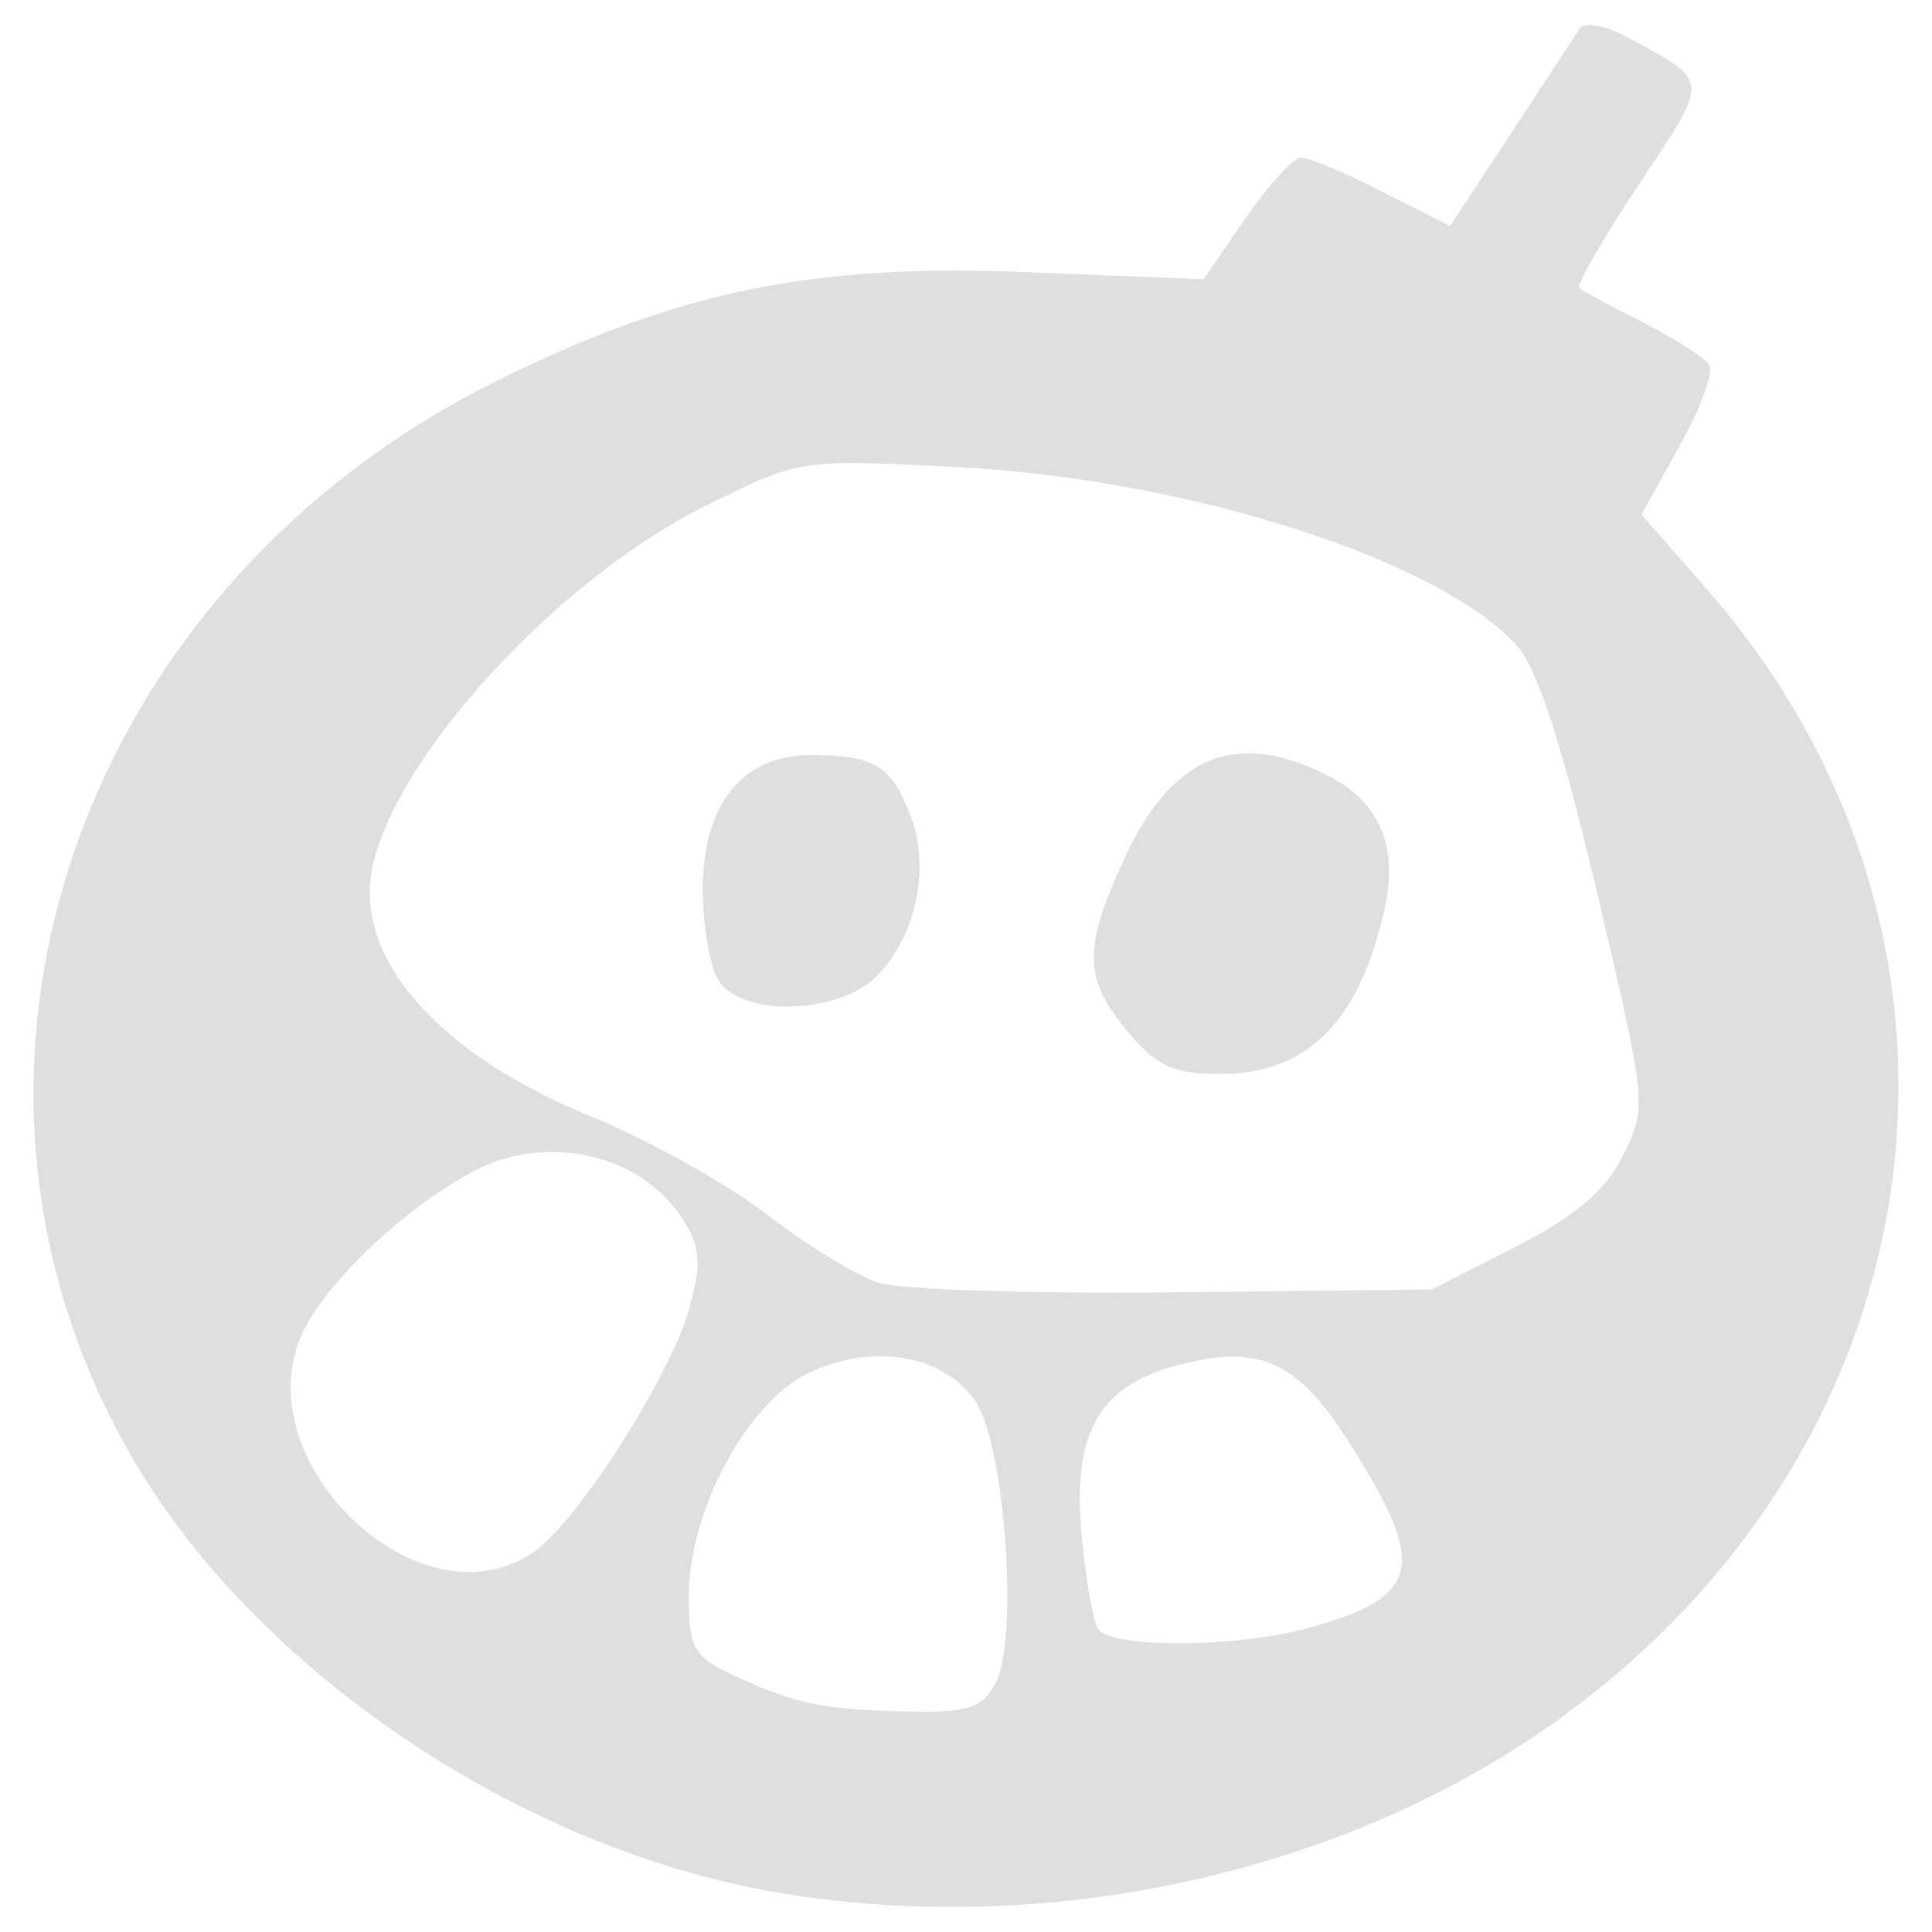 <?xml version="1.0" encoding="UTF-8" standalone="no"?>
<svg
   width="64"
   height="64"
   version="1.1"
   id="svg73"
   sodipodi:docname="Warmux.svg"
   inkscape:version="1.4.2 (ebf0e940d0, 2025-05-08)"
   xmlns:inkscape="http://www.inkscape.org/namespaces/inkscape"
   xmlns:sodipodi="http://sodipodi.sourceforge.net/DTD/sodipodi-0.dtd"
   xmlns="http://www.w3.org/2000/svg"
   xmlns:svg="http://www.w3.org/2000/svg"
   xmlns:rdf="http://www.w3.org/1999/02/22-rdf-syntax-ns#"
   xmlns:cc="http://creativecommons.org/ns#"
   xmlns:dc="http://purl.org/dc/elements/1.1/">
  <sodipodi:namedview
     pagecolor="#f5f7fa"
     bordercolor="#666666"
     borderopacity="1"
     objecttolerance="10"
     gridtolerance="10"
     guidetolerance="10"
     inkscape:pageopacity="0"
     inkscape:pageshadow="2"
     inkscape:window-width="1377"
     inkscape:window-height="886"
     id="namedview75"
     showgrid="false"
     inkscape:zoom="6.2890624"
     inkscape:cx="47.622361"
     inkscape:cy="45.396274"
     inkscape:window-x="0"
     inkscape:window-y="49"
     inkscape:window-maximized="0"
     inkscape:current-layer="g877"
     inkscape:document-rotation="0"
     inkscape:pagecheckerboard="0"
     inkscape:showpageshadow="2"
     inkscape:deskcolor="#d1d1d1" />
  <defs
     id="defs29" />
  <circle
     cx="32.516"
     cy="31.878"
     r="0"
     fill="url(#b)"
     stroke-width="1.571"
     id="circle41"
     style="fill:url(#b)" />
  <g
     aria-label="GZ"
     transform="matrix(1.221,0,0,0.819,0.496,-0.166)"
     id="text93"
     style="font-weight:bold;font-size:11.526px;line-height:1.25;font-family:sans-serif;-inkscape-font-specification:'sans-serif Bold';fill:#f2f2f2;stroke-width:0.288" />
  <g
     id="g877"
     transform="matrix(1.1,0,0,1.1,-3.185,-3.207)">
    <path
       id="path2"
       style="fill:#dfdfdf;fill-opacity:1;stroke:none;stroke-width:0.93;stroke-dasharray:none;stroke-opacity:0.6"
       d="m 50.724,3.671 c -0.125,0.008 -0.218,0.047 -0.265,0.12 -0.142,0.217 -1.075,1.642 -2.074,3.164 l -1.82,2.768 -2.038,-1.032 c -1.12,-0.568 -2.222,-1.032 -2.449,-1.032 -0.227,0 -0.981,0.826 -1.675,1.835 l -1.261,1.831 -5.348,-0.214 C 27.393,10.852 23.373,11.671 17.95,14.338 5.201,20.609 0.194,35.242 6.855,46.774 10.58,53.224 18.586,58.618 26.368,59.919 34.495,61.277 43.348,59.323 49.733,54.767 61.485,46.38 63.51,31.191 54.281,20.641 l -1.955,-2.231 1.144,-2.053 c 0.629,-1.127 1.034,-2.231 0.897,-2.452 -0.137,-0.222 -1.036,-0.797 -1.998,-1.282 -0.962,-0.485 -1.825,-0.951 -1.918,-1.035 l -0.004,-0.004 -0.004,-0.004 v -0.004 -0.004 -0.004 c -0.008,-0.197 0.782,-1.558 1.824,-3.124 C 54.398,5.242 54.41,5.392 51.923,4.049 51.436,3.786 51,3.653 50.724,3.671 Z M 28.948,16.863 c 0.704,0.012 1.584,0.056 2.754,0.116 6.938,0.358 14.521,2.778 16.879,5.384 0.61,0.674 1.367,3.006 2.409,7.426 1.497,6.351 1.509,6.467 0.785,7.92 -0.534,1.071 -1.425,1.825 -3.248,2.758 l -2.507,1.282 -7.738,0.084 c -4.256,0.047 -8.271,-0.08 -8.919,-0.283 -0.649,-0.204 -2.161,-1.128 -3.361,-2.053 -1.199,-0.925 -3.564,-2.247 -5.257,-2.936 -4.23,-1.722 -6.738,-4.267 -6.714,-6.816 0.031,-3.21 5.3,-9.231 10.187,-11.637 2.081,-1.025 2.618,-1.283 4.73,-1.246 z m 11.615,8.738 c -1.567,-0.03 -2.793,0.994 -3.778,3.11 -1.283,2.755 -1.269,3.677 0.069,5.268 0.893,1.062 1.387,1.286 2.823,1.279 2.601,-0.014 4.151,-1.577 4.912,-4.952 0.424,-1.88 -0.132,-3.217 -1.668,-4.011 -0.862,-0.446 -1.646,-0.68 -2.358,-0.694 z m -13.232,0.051 c -2.067,-0.009 -3.273,1.483 -3.273,4.051 0,1.019 0.194,2.218 0.432,2.663 0.647,1.209 3.731,1.127 4.886,-0.131 1.128,-1.228 1.526,-3.21 0.948,-4.73 -0.584,-1.536 -1.083,-1.845 -2.994,-1.853 z M 19.694,37.611 c 1.525,0.049 2.936,0.763 3.731,1.976 0.561,0.856 0.605,1.344 0.243,2.685 -0.542,2.012 -3.355,6.44 -4.679,7.368 -3.478,2.436 -8.913,-2.86 -6.91,-6.732 0.982,-1.898 4.205,-4.617 6.071,-5.119 0.515,-0.139 1.036,-0.194 1.544,-0.178 z m 9.758,6.147 c 1.188,0.012 2.25,0.495 2.837,1.391 0.878,1.339 1.283,7.157 0.589,8.454 -0.406,0.759 -0.833,0.895 -2.667,0.854 -2.552,-0.057 -3.372,-0.228 -5.213,-1.086 -1.217,-0.567 -1.359,-0.819 -1.359,-2.387 0,-2.573 1.76,-5.845 3.615,-6.725 0.729,-0.346 1.485,-0.509 2.198,-0.501 z m 10.496,0.015 c 1.444,-0.026 2.383,0.712 3.542,2.529 2.428,3.807 2.231,4.704 -1.239,5.653 -2.143,0.586 -5.93,0.595 -6.289,0.015 -0.152,-0.246 -0.377,-1.534 -0.498,-2.863 -0.275,-3.03 0.517,-4.438 2.845,-5.065 0.62,-0.167 1.157,-0.26 1.639,-0.269 z" />
  </g>
</svg>
